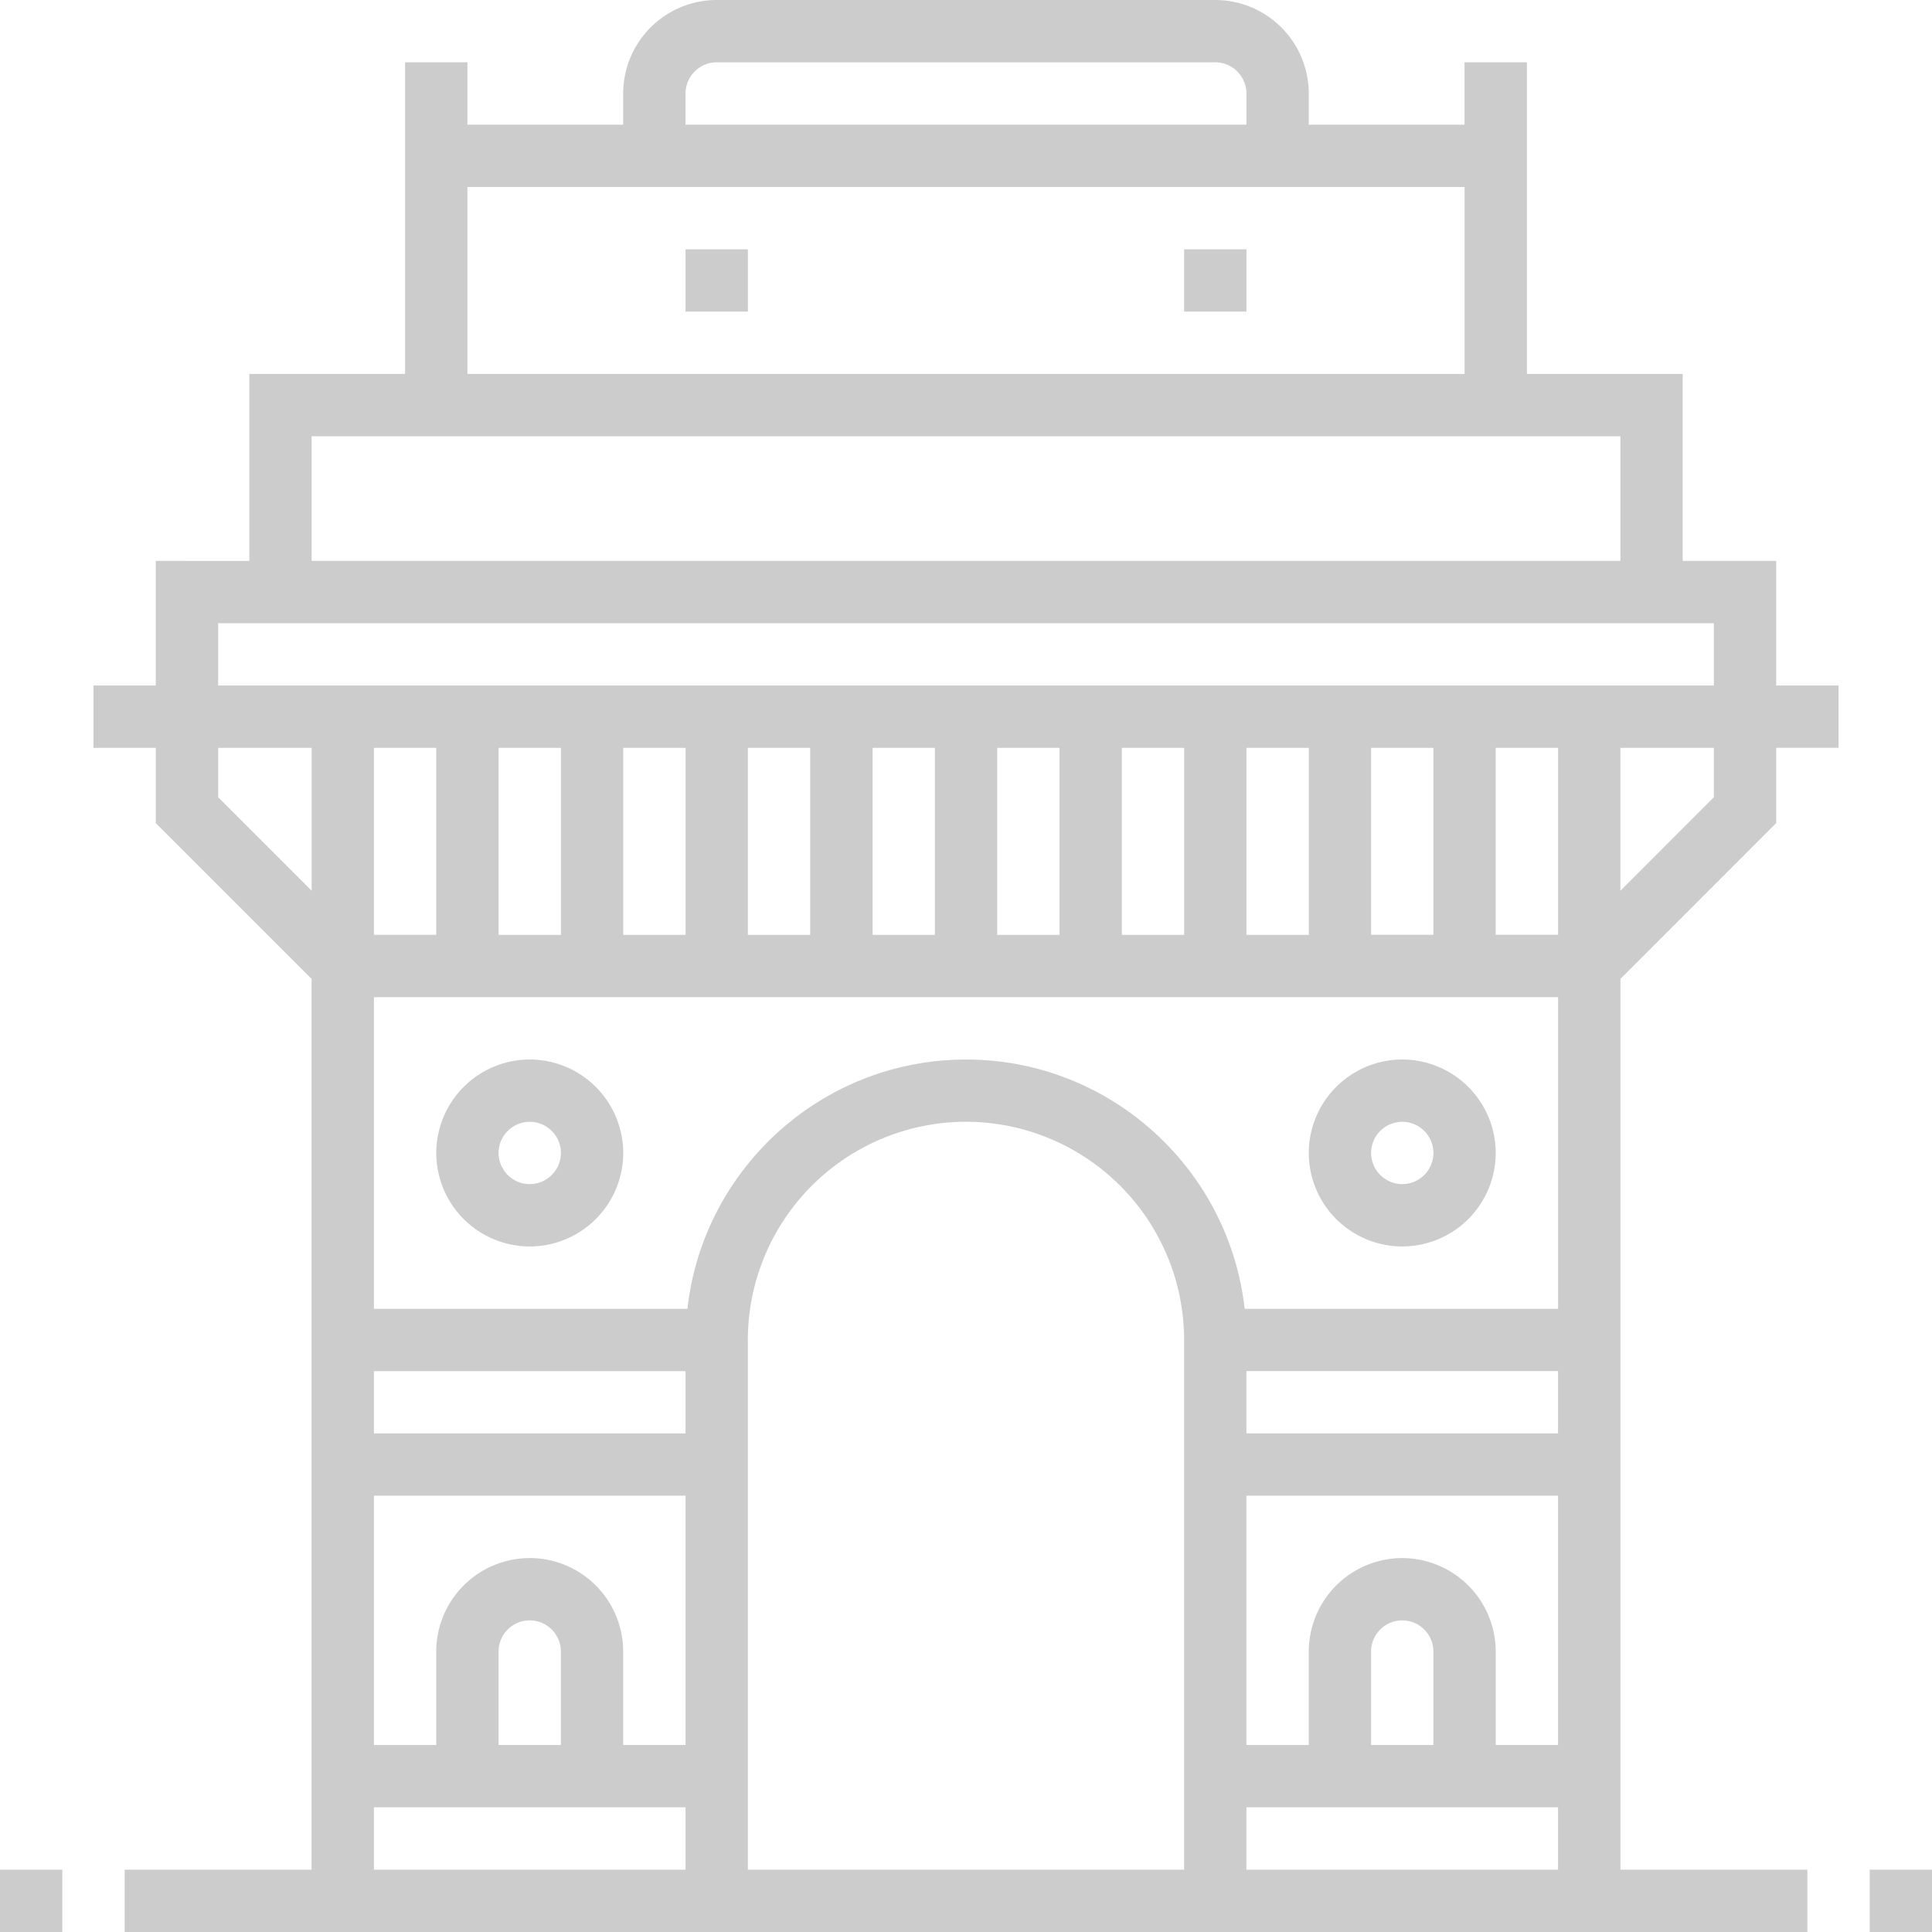 <svg xmlns="http://www.w3.org/2000/svg" width="48" height="48" fill="none" viewBox="0 0 48 48">
    <path fill="#CCC" d="M34.839 30.968a2.326 2.326 0 0 0 2.322-2.323 2.326 2.326 0 0 0-2.322-2.322 2.326 2.326 0 0 0-2.323 2.322 2.326 2.326 0 0 0 2.323 2.323zm0-3.097c.426 0 .774.348.774.774a.776.776 0 0 1-.774.774.776.776 0 0 1-.774-.774c0-.426.347-.774.774-.774zM13.161 30.968a2.326 2.326 0 0 0 2.323-2.323 2.326 2.326 0 0 0-2.323-2.322 2.326 2.326 0 0 0-2.322 2.322 2.326 2.326 0 0 0 2.322 2.323zm0-3.097c.427 0 .775.348.775.774a.776.776 0 0 1-.775.774.776.776 0 0 1-.774-.774c0-.426.348-.774.774-.774z"/>
    <path fill="#CCC" d="M44.129 13.935h-2.323V9.29h-3.87V1.548h-1.55v1.549h-3.87v-.774A2.326 2.326 0 0 0 30.193 0H17.806a2.326 2.326 0 0 0-2.323 2.323v.774h-3.87V1.548h-1.549V9.29h-3.87v4.646H3.87v3.096H2.322v1.549h1.549v1.869l3.87 3.87v22.132H3.097V48h41.807v-1.548h-4.645V24.32l3.87-3.871v-1.87h1.55v-1.548h-1.55v-3.097zM17.032 2.323c0-.427.348-.775.774-.775h12.387c.427 0 .774.348.774.775v.774H17.032v-.774zm-5.42 2.322h24.775V9.29H11.613V4.645zm-3.87 6.194h32.516v3.096H7.742V10.84zm-2.323 4.645H42.58v1.548H5.42v-1.548zm33.29 27.87h-1.548v-2.322a2.326 2.326 0 0 0-2.323-2.322 2.326 2.326 0 0 0-2.322 2.322v2.323h-1.549V37.16h7.742v6.194zm-3.097 0h-1.548v-2.322c0-.426.348-.774.774-.774.427 0 .774.348.774.774v2.323zm-21.677 0h-1.548v-2.322c0-.426.348-.774.774-.774.426 0 .774.348.774.774v2.323zm-.774-4.644a2.326 2.326 0 0 0-2.323 2.322v2.323H9.29V37.16h7.742v6.194h-1.549v-2.323a2.326 2.326 0 0 0-2.322-2.322zm-2.323-20.13v4.646H9.29V18.58h1.548zM38.71 32.517h-7.787c-.387-3.478-3.343-6.193-6.922-6.193-3.58 0-6.535 2.715-6.922 6.193H9.29v-7.742h29.42v7.742zm-21.677 3.097H9.29v-1.548h7.742v1.548zm17.032-12.387V18.58h1.548v4.645h-1.548zm-1.548 0h-1.549V18.58h1.549v4.645zm-3.097 0h-1.548V18.58h1.548v4.645zm-3.097 0h-1.548V18.58h1.548v4.645zm-3.096 0h-1.549V18.58h1.549v4.645zm-3.097 0H18.58V18.58h1.549v4.645zm-3.097 0h-1.549V18.58h1.549v4.645zm-3.097 0h-1.548V18.58h1.548v4.645zM18.58 33.29A5.425 5.425 0 0 1 24 27.87a5.425 5.425 0 0 1 5.419 5.42v13.162H18.58V33.29zm20.13 2.323h-7.743v-1.548h7.742v1.548zm-1.55-12.387V18.58h1.55v4.645h-1.55zM5.42 18.58h2.323v3.55l-2.323-2.323v-1.227zM9.29 44.903h7.742v1.549H9.29v-1.549zm21.677 1.549v-1.549h7.742v1.549h-7.742zM42.58 19.808l-2.322 2.323v-3.55h2.322v1.227z"/>
    <path fill="#CCC" d="M17.032 6.194h1.549v1.548h-1.549V6.194zM29.42 6.194h1.548v1.548h-1.549V6.194zM46.452 46.452H48V48h-1.548v-1.548zM0 46.452h1.548V48H0v-1.548z"/>
</svg>
